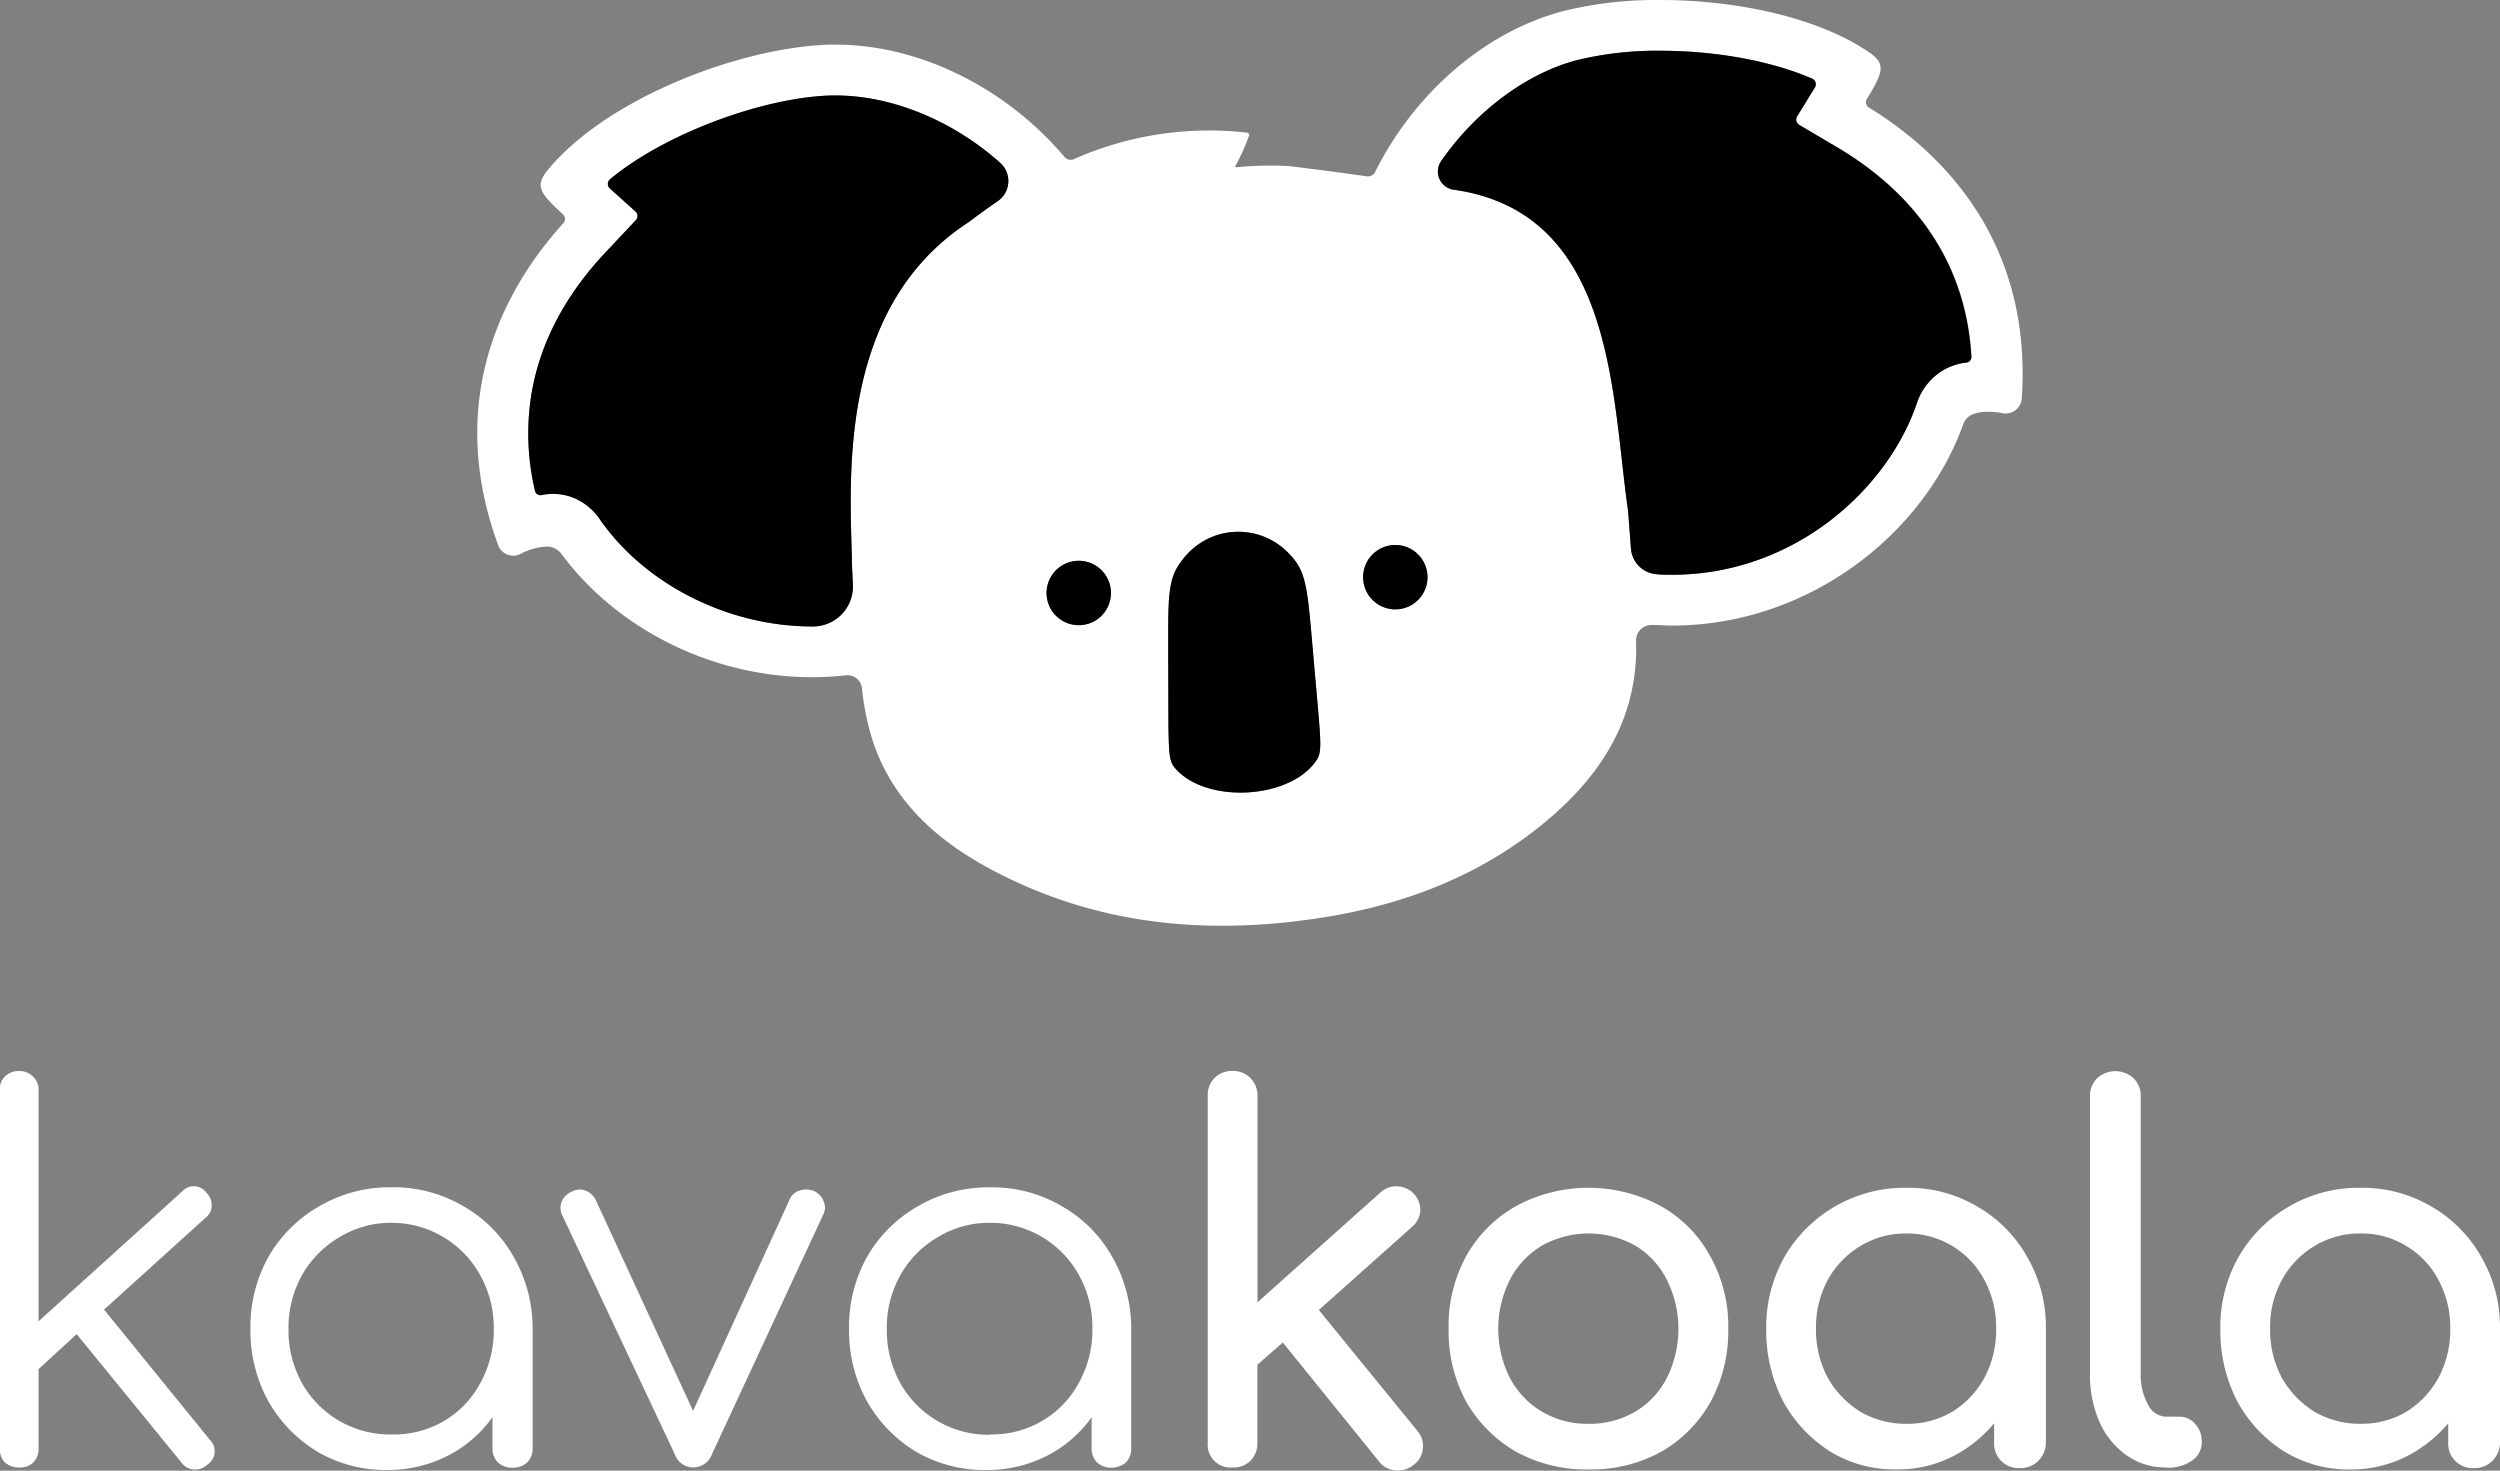 <svg xmlns="http://www.w3.org/2000/svg" viewBox="0 0 344.8 202.83"><rect x="0" y="0" width="344.8" height="202.83" fill="#808080" stroke="none"/><defs><style>.cls-1{fill:#fff;}</style></defs><g id="Layer_2" data-name="Layer 2"><g id="Layer_1-2" data-name="Layer 1"><path class="cls-1" d="M2.66,202.39a2.83,2.83,0,0,1-2-.7,2.8,2.8,0,0,1-.7-2V150.38a2.52,2.52,0,0,1,.7-1.89,2.63,2.63,0,0,1,2-.77,2.42,2.42,0,0,1,1.89.77,2.42,2.42,0,0,1,.77,1.89v31.85l19.74-17.85a2.17,2.17,0,0,1,3.43.14,2.37,2.37,0,0,1,.7,1.82,2.07,2.07,0,0,1-.84,1.61l-14,12.67,14.56,17.92a2.23,2.23,0,0,1-.35,3.5,2.38,2.38,0,0,1-1.89.63,2.33,2.33,0,0,1-1.68-1L10.57,184l-5.25,4.83v10.92a2.68,2.68,0,0,1-.77,2A2.59,2.59,0,0,1,2.66,202.39Z"/><path class="cls-1" d="M53.44,202.74a18.66,18.66,0,0,1-9.66-2.52,19.24,19.24,0,0,1-6.79-7,20.17,20.17,0,0,1-2.45-9.94,19.8,19.8,0,0,1,2.52-10,18.84,18.84,0,0,1,7-6.93A19.24,19.24,0,0,1,54,163.75a18.84,18.84,0,0,1,9.87,2.59,18.3,18.3,0,0,1,6.93,6.93,19.78,19.78,0,0,1,2.66,10v16.45a2.64,2.64,0,0,1-.77,2,2.82,2.82,0,0,1-2,.7,2.85,2.85,0,0,1-2-.7,2.68,2.68,0,0,1-.77-2v-4.27a17,17,0,0,1-6.16,5.32A18.05,18.05,0,0,1,53.44,202.74Zm.56-4.9A13.73,13.73,0,0,0,61.21,196a13.42,13.42,0,0,0,5-5.18,15,15,0,0,0,1.89-7.49,14.76,14.76,0,0,0-1.89-7.49A13.94,13.94,0,0,0,54,168.65a13.57,13.57,0,0,0-7.21,2,14,14,0,0,0-5.11,5.18,14.76,14.76,0,0,0-1.89,7.49,15,15,0,0,0,1.89,7.49A13.91,13.91,0,0,0,54,197.84Z"/><path class="cls-1" d="M95.59,202.39a2.7,2.7,0,0,1-2.52-1.82l-15.54-33a2.27,2.27,0,0,1-.07-1.82,2.53,2.53,0,0,1,1.4-1.4,2.22,2.22,0,0,1,1.89-.14,2.6,2.6,0,0,1,1.4,1.26l13.44,29.12,13.3-29.12a2.07,2.07,0,0,1,1.4-1.26,2.73,2.73,0,0,1,2,.07,2.53,2.53,0,0,1,1.33,1.47,2.1,2.1,0,0,1-.07,1.75l-15.33,33A2.79,2.79,0,0,1,95.59,202.39Z"/><path class="cls-1" d="M136,202.74a18.66,18.66,0,0,1-9.66-2.52,19.16,19.16,0,0,1-6.79-7,20.17,20.17,0,0,1-2.45-9.94,19.8,19.8,0,0,1,2.52-10,18.84,18.84,0,0,1,7-6.93,19.22,19.22,0,0,1,9.94-2.59,18.84,18.84,0,0,1,9.87,2.59,18.3,18.3,0,0,1,6.93,6.93,19.88,19.88,0,0,1,2.66,10v16.45a2.68,2.68,0,0,1-.77,2,3.09,3.09,0,0,1-3.92,0,2.68,2.68,0,0,1-.77-2v-4.27a17.08,17.08,0,0,1-6.16,5.32A18.05,18.05,0,0,1,136,202.74Zm.56-4.9a13.73,13.73,0,0,0,7.21-1.89,13.42,13.42,0,0,0,5-5.18,15,15,0,0,0,1.89-7.49,14.76,14.76,0,0,0-1.89-7.49,13.94,13.94,0,0,0-12.25-7.14,13.57,13.57,0,0,0-7.21,2,13.88,13.88,0,0,0-5.11,5.18,14.76,14.76,0,0,0-1.89,7.49,15,15,0,0,0,1.89,7.49,13.91,13.91,0,0,0,12.32,7.07Z"/><path class="cls-1" d="M170,202.39a3.15,3.15,0,0,1-3.43-3.43V151.15a3.32,3.32,0,0,1,.91-2.45,3.41,3.41,0,0,1,2.52-1,3.35,3.35,0,0,1,3.43,3.43v28.49l17-15.19a3.29,3.29,0,0,1,5.46,2.52,3.24,3.24,0,0,1-1.12,2.24l-12.88,11.48,13.58,16.66a3.18,3.18,0,0,1,.77,2.45,3.06,3.06,0,0,1-1.26,2.24,3.36,3.36,0,0,1-2.52.77,3.05,3.05,0,0,1-2.24-1.19l-13.3-16.45-3.5,3.08V199a3.41,3.41,0,0,1-1,2.52A3.32,3.32,0,0,1,170,202.39Z"/><path class="cls-1" d="M219.1,202.67a20,20,0,0,1-10-2.45,18.65,18.65,0,0,1-6.86-6.86,20.44,20.44,0,0,1-2.45-10.08,20.17,20.17,0,0,1,2.45-10.08,17.94,17.94,0,0,1,6.86-6.86,21,21,0,0,1,19.95,0,17.43,17.43,0,0,1,6.79,6.86,19.69,19.69,0,0,1,2.52,10.08,20.44,20.44,0,0,1-2.45,10.08,18.11,18.11,0,0,1-6.79,6.86A20,20,0,0,1,219.1,202.67Zm0-6.3a12.27,12.27,0,0,0,6.44-1.68,11.5,11.5,0,0,0,4.34-4.62,15.12,15.12,0,0,0,0-13.58,11.37,11.37,0,0,0-4.34-4.69,13.18,13.18,0,0,0-12.88,0,11.81,11.81,0,0,0-4.41,4.69,15.12,15.12,0,0,0,0,13.58,12,12,0,0,0,4.41,4.62A12.27,12.27,0,0,0,219.1,196.37Z"/><path class="cls-1" d="M261.52,202.67a17.06,17.06,0,0,1-9.17-2.52,18.91,18.91,0,0,1-6.44-6.93,21.11,21.11,0,0,1-2.31-9.94,19.67,19.67,0,0,1,2.52-9.94,19.14,19.14,0,0,1,16.8-9.52,18.71,18.71,0,0,1,9.8,2.59,18.4,18.4,0,0,1,6.86,6.93,19.22,19.22,0,0,1,2.59,9.94v15.61a3.53,3.53,0,0,1-1.05,2.59,3.41,3.41,0,0,1-2.52,1,3.37,3.37,0,0,1-3.57-3.57V196.3a18.25,18.25,0,0,1-5.95,4.69A16.91,16.91,0,0,1,261.52,202.67Zm1.4-6.3a12.12,12.12,0,0,0,6.37-1.68A12.5,12.5,0,0,0,273.7,190a14,14,0,0,0,1.61-6.72,13.69,13.69,0,0,0-1.61-6.72,12.05,12.05,0,0,0-10.78-6.44,12,12,0,0,0-6.37,1.75,12.41,12.41,0,0,0-4.48,4.69,13.8,13.8,0,0,0-1.61,6.72,14.08,14.08,0,0,0,1.61,6.72,13.18,13.18,0,0,0,4.48,4.69A12.4,12.4,0,0,0,262.92,196.37Z"/><path class="cls-1" d="M298.75,202.39a9.25,9.25,0,0,1-5.46-1.68,11.22,11.22,0,0,1-3.71-4.55,16.09,16.09,0,0,1-1.33-6.72V151.22a3.41,3.41,0,0,1,1-2.52,3.73,3.73,0,0,1,5,0,3.41,3.41,0,0,1,1,2.52v38.22a8.43,8.43,0,0,0,1,4.27,2.88,2.88,0,0,0,2.52,1.68h1.75a2.79,2.79,0,0,1,2.24,1,3.53,3.53,0,0,1,.91,2.52,3,3,0,0,1-1.33,2.52,5.66,5.66,0,0,1-3.43,1Z"/><path class="cls-1" d="M324.15,202.67a17,17,0,0,1-9.17-2.52,18.75,18.75,0,0,1-6.44-6.93,21.11,21.11,0,0,1-2.31-9.94,19.67,19.67,0,0,1,2.52-9.94,18.88,18.88,0,0,1,6.93-6.93,19.09,19.09,0,0,1,9.87-2.59,18.74,18.74,0,0,1,9.8,2.59,18.48,18.48,0,0,1,6.86,6.93,19.31,19.31,0,0,1,2.59,9.94v15.61a3.53,3.53,0,0,1-1.05,2.59,3.45,3.45,0,0,1-2.52,1,3.37,3.37,0,0,1-3.57-3.57V196.3a18.46,18.46,0,0,1-6,4.69A17,17,0,0,1,324.15,202.67Zm1.4-6.3a12.15,12.15,0,0,0,6.37-1.68,12.66,12.66,0,0,0,4.41-4.69,14.08,14.08,0,0,0,1.61-6.72,13.8,13.8,0,0,0-1.61-6.72,12,12,0,0,0-4.41-4.69,11.75,11.75,0,0,0-6.37-1.75,11.94,11.94,0,0,0-6.37,1.75,12.33,12.33,0,0,0-4.48,4.69,13.69,13.69,0,0,0-1.61,6.72A14,14,0,0,0,314.7,190a13.09,13.09,0,0,0,4.48,4.69A12.35,12.35,0,0,0,325.55,196.37Z"/><path class="cls-1" d="M257.76,14.83a.85.85,0,0,1-.29-1.16c2.21-3.65,2.71-4.82.34-6.44C250.6,2.29,239.2,0,228.94,0A53.77,53.77,0,0,0,215.6,1.53c-10.71,2.82-20.47,11.22-25.94,22.18a1.11,1.11,0,0,1-1.15.61c-3.62-.51-7.25-1-10.87-1.42a48.86,48.86,0,0,0-7.16.17.12.12,0,0,1-.1-.16c.55-1.09.83-1.6,1.07-2.15s.47-1.16.81-2a.35.35,0,0,0-.27-.46,45.93,45.93,0,0,0-23.88,3.65,1.1,1.1,0,0,1-1.29-.3C138.65,12,126.68,6.16,115.3,6.16h-.86c-12.16.32-30.74,7.33-38.91,17.31-1.82,2.23-1,3.21,2.12,6.1a.85.85,0,0,1,.06,1.2c-8.45,9.29-16.29,24.55-9,44.43a2.21,2.21,0,0,0,3.11,1.18,8.54,8.54,0,0,1,3.65-1h0a2.54,2.54,0,0,1,2,1.06C85,86.61,98.07,93.4,112,93.4a40.51,40.51,0,0,0,4.65-.26,2,2,0,0,1,2.23,1.8,36.21,36.21,0,0,0,1.61,7.62c3.33,9.53,11,15.11,19.86,19.16,12.69,5.82,26.1,7,39.76,5.16,12.16-1.59,23.49-5.59,33.07-13.56,7.77-6.48,12.84-14.45,12.46-25v0a2.13,2.13,0,0,1,2.27-2.12h.21c.82,0,1.64.08,2.46.08,18.74,0,34.7-12.5,40.18-27.74a2.33,2.33,0,0,1,1.36-1.42,6.15,6.15,0,0,1,2.11-.33,10.82,10.82,0,0,1,1.95.19,2.22,2.22,0,0,0,2.66-2C280.28,33.83,268.47,21.4,257.76,14.83ZM137.58,27.76q-2,1.38-4,2.89c-17.62,11.46-16.45,34.14-16.09,46.08,0,1.29.08,2.58.14,3.87a5.51,5.51,0,0,1-5.54,5.8H112c-11.56,0-23-5.78-29.24-14.73a8,8,0,0,0-4.38-3.26,7.67,7.67,0,0,0-3.68-.13.76.76,0,0,1-.91-.59,34.05,34.05,0,0,1-.56-12.91c1.28-8.41,5.69-15.07,10.17-19.85l4.27-4.54a.84.84,0,0,0,0-1.2L84.12,26a.85.85,0,0,1,0-1.27C92,18.21,105.6,13.41,114.62,13.17h.68c7.49,0,16,3.32,22.7,9.34A3.36,3.36,0,0,1,137.58,27.76Zm11.83,58.42a4.44,4.44,0,1,1,3.77-5A4.44,4.44,0,0,1,149.41,86.18ZM181.47,105c-3.71,5.26-15.1,5.85-19.35,1-1.14-1.32-.93-2.07-1-15.73,0-7.85-.13-10.45,1.92-13A9.61,9.61,0,0,1,178,76.6c2.21,2.33,2.34,4.77,3.07,13.1C182.2,102.8,182.48,103.56,181.47,105ZM193.07,84a4.44,4.44,0,1,1,3.77-5A4.44,4.44,0,0,1,193.07,84Zm78.12-34A8.1,8.1,0,0,0,268,51.06a8.33,8.33,0,0,0-3.59,4.44c-3.94,11.81-16.82,23.77-33.82,23.77-.68,0-1.37,0-2.06-.07h0a3.83,3.83,0,0,1-3.59-3.57c-.13-1.74-.26-3.48-.4-5.23-2.29-15.72-1.76-41.06-24-44.23a2.53,2.53,0,0,1-1.8-3.92c4.9-7.07,11.91-12.15,18.73-13.95A46.83,46.83,0,0,1,228.94,7c7.85,0,15.44,1.44,21,3.85a.85.85,0,0,1,.37,1.21l-2.46,4a.85.85,0,0,0,.29,1.16l5.37,3.17c8.27,4.89,17.54,13.68,18.41,28.77A.77.77,0,0,1,271.19,50Z"/><path d="M271.88,49.19a.77.77,0,0,1-.69.82A8.1,8.1,0,0,0,268,51.06a8.33,8.33,0,0,0-3.59,4.44c-3.94,11.81-16.82,23.77-33.82,23.77-.68,0-1.37,0-2.06-.07h0a3.83,3.83,0,0,1-3.59-3.57c-.13-1.74-.26-3.48-.4-5.23-2.29-15.72-1.76-41.06-24-44.23a2.53,2.53,0,0,1-1.8-3.92c4.9-7.07,11.91-12.15,18.73-13.95A46.83,46.83,0,0,1,228.94,7c7.85,0,15.44,1.44,21,3.85a.85.85,0,0,1,.37,1.21l-2.46,4a.85.85,0,0,0,.29,1.16l5.37,3.17C261.74,25.31,271,34.1,271.88,49.19Z"/><path d="M193.07,84a4.44,4.44,0,1,1,3.77-5A4.44,4.44,0,0,1,193.07,84Z"/><path d="M181.47,105c-3.71,5.26-15.1,5.85-19.35,1-1.14-1.32-.93-2.07-1-15.73,0-7.85-.13-10.45,1.92-13A9.61,9.61,0,0,1,178,76.6c2.21,2.33,2.34,4.77,3.07,13.1C182.2,102.8,182.48,103.56,181.47,105Z"/><path d="M149.41,86.18a4.44,4.44,0,1,1,3.77-5A4.44,4.44,0,0,1,149.41,86.18Z"/><path d="M137.58,27.76q-2,1.38-4,2.89c-17.62,11.46-16.45,34.14-16.09,46.08,0,1.29.08,2.58.14,3.87a5.51,5.51,0,0,1-5.54,5.8H112c-11.56,0-23-5.78-29.24-14.73a8,8,0,0,0-4.38-3.26,7.67,7.67,0,0,0-3.68-.13.76.76,0,0,1-.91-.59,34.05,34.05,0,0,1-.56-12.91c1.28-8.41,5.69-15.07,10.17-19.85l4.27-4.54a.84.84,0,0,0,0-1.2L84.12,26a.85.85,0,0,1,0-1.27C92,18.21,105.6,13.41,114.62,13.17h.68c7.49,0,16,3.32,22.7,9.34A3.36,3.36,0,0,1,137.58,27.76Z"/></g></g></svg>